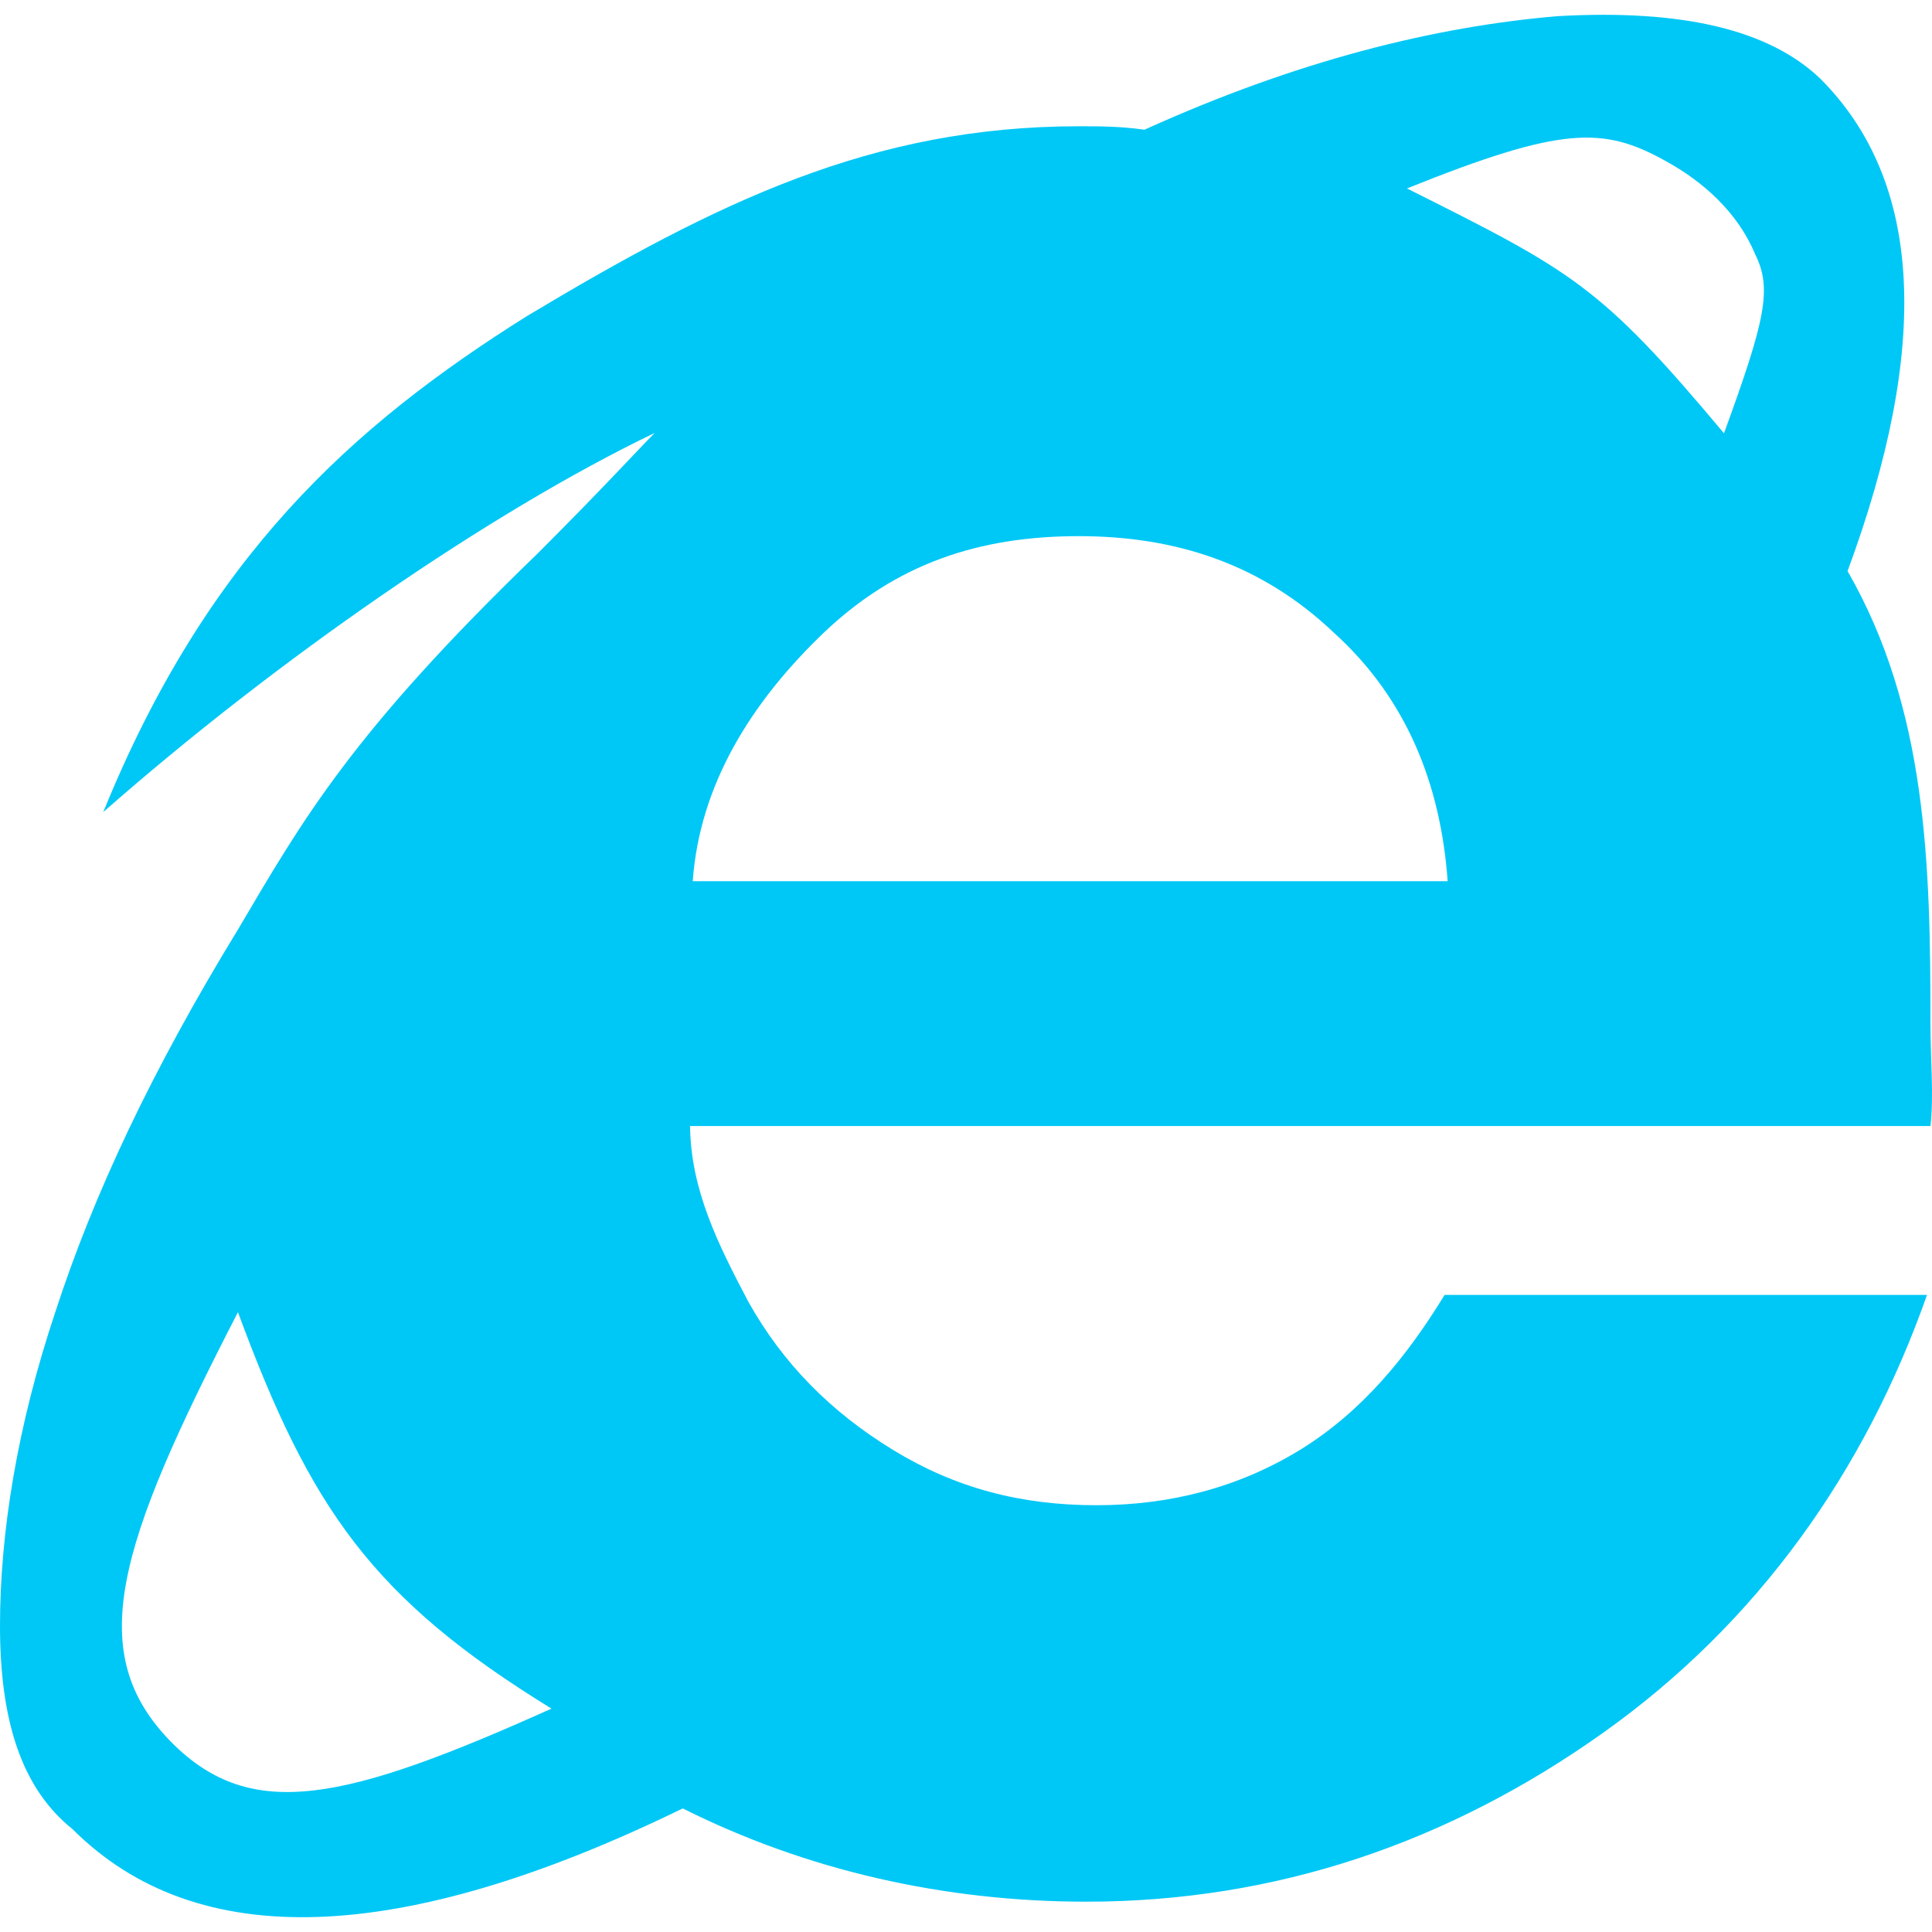 <?xml version="1.0" encoding="utf-8"?>
<!-- Generator: Adobe Illustrator 23.0.4, SVG Export Plug-In . SVG Version: 6.00 Build 0)  -->
<svg version="1.1" id="Layer_1" xmlns="http://www.w3.org/2000/svg" xmlns:xlink="http://www.w3.org/1999/xlink" x="0px" y="0px"
	 viewBox="0 0 503.4 503.4" style="enable-background:new 0 0 503.4 503.4;" xml:space="preserve">
<style type="text/css">
	.st0{fill:#00C8F6;}
</style>
<path class="st0" d="M503,293.4c0.9-8.1,0-17.1,0-26.9c0-41.3-0.9-81.7-21.6-117.7c21.6-58.4,19.8-101.5-7.2-128.4
	C460.8,7.7,438.3,2.4,406,4.2c-32.3,2.7-68.3,11.7-107.8,29.6c-6.3-0.9-11.7-0.9-17.1-0.9c-53.9,0-94.3,19.8-143.7,49.4
	C91.6,111,53.9,145.2,26.9,211.6c44.9-39.5,100.6-78.1,143.7-98.8c-4.5,4.5-12.6,13.5-30.5,31.4C91.6,191,79,213.4,62,242.2
	c-22.5,36.8-37.7,69.2-47.6,99.7C4.5,371.5,0,399.4,0,423.6c0,24.3,5.4,42.2,18.9,53c32.3,32.3,85.3,30.5,159-5.4
	c32.3,16.2,68.3,24.3,105.1,24.3c49.4,0,94.3-15.3,134.7-44c40.4-28.7,68.3-68.3,84.4-114.1H376.4c-9.9,16.2-21.6,30.5-37.7,40.4
	c-16.2,9.9-34.1,14.4-53,14.4c-19.8,0-36.8-4.5-53-14.4c-16.2-9.9-28.7-22.5-37.7-38.6c-7.9-15-15-29.1-15.2-45.8h206.6H503z
	 M44.9,454.2C21.6,430.8,30.5,403,62,341.9c18.9,51.2,35,74.6,81.7,103.3C89.8,469.4,65.6,474.8,44.9,454.2z M433.9,41.9
	c9.9,5.4,18.9,13.5,23.4,24.3c4.5,9,2.7,17.1-8.1,46.7c-32.3-38.6-39.5-42.2-82.6-63.8C406.9,32.9,417.7,32.9,433.9,41.9z
	 M180.5,229.6c1.8-25.2,15.3-46.7,34.1-64.7c18.9-18,40.4-25.2,66.5-25.2c25.2,0,47.6,7.2,66.5,25.2c18.9,17.1,27.8,39.5,29.6,64.7
	H180.5z"/>
</svg>
